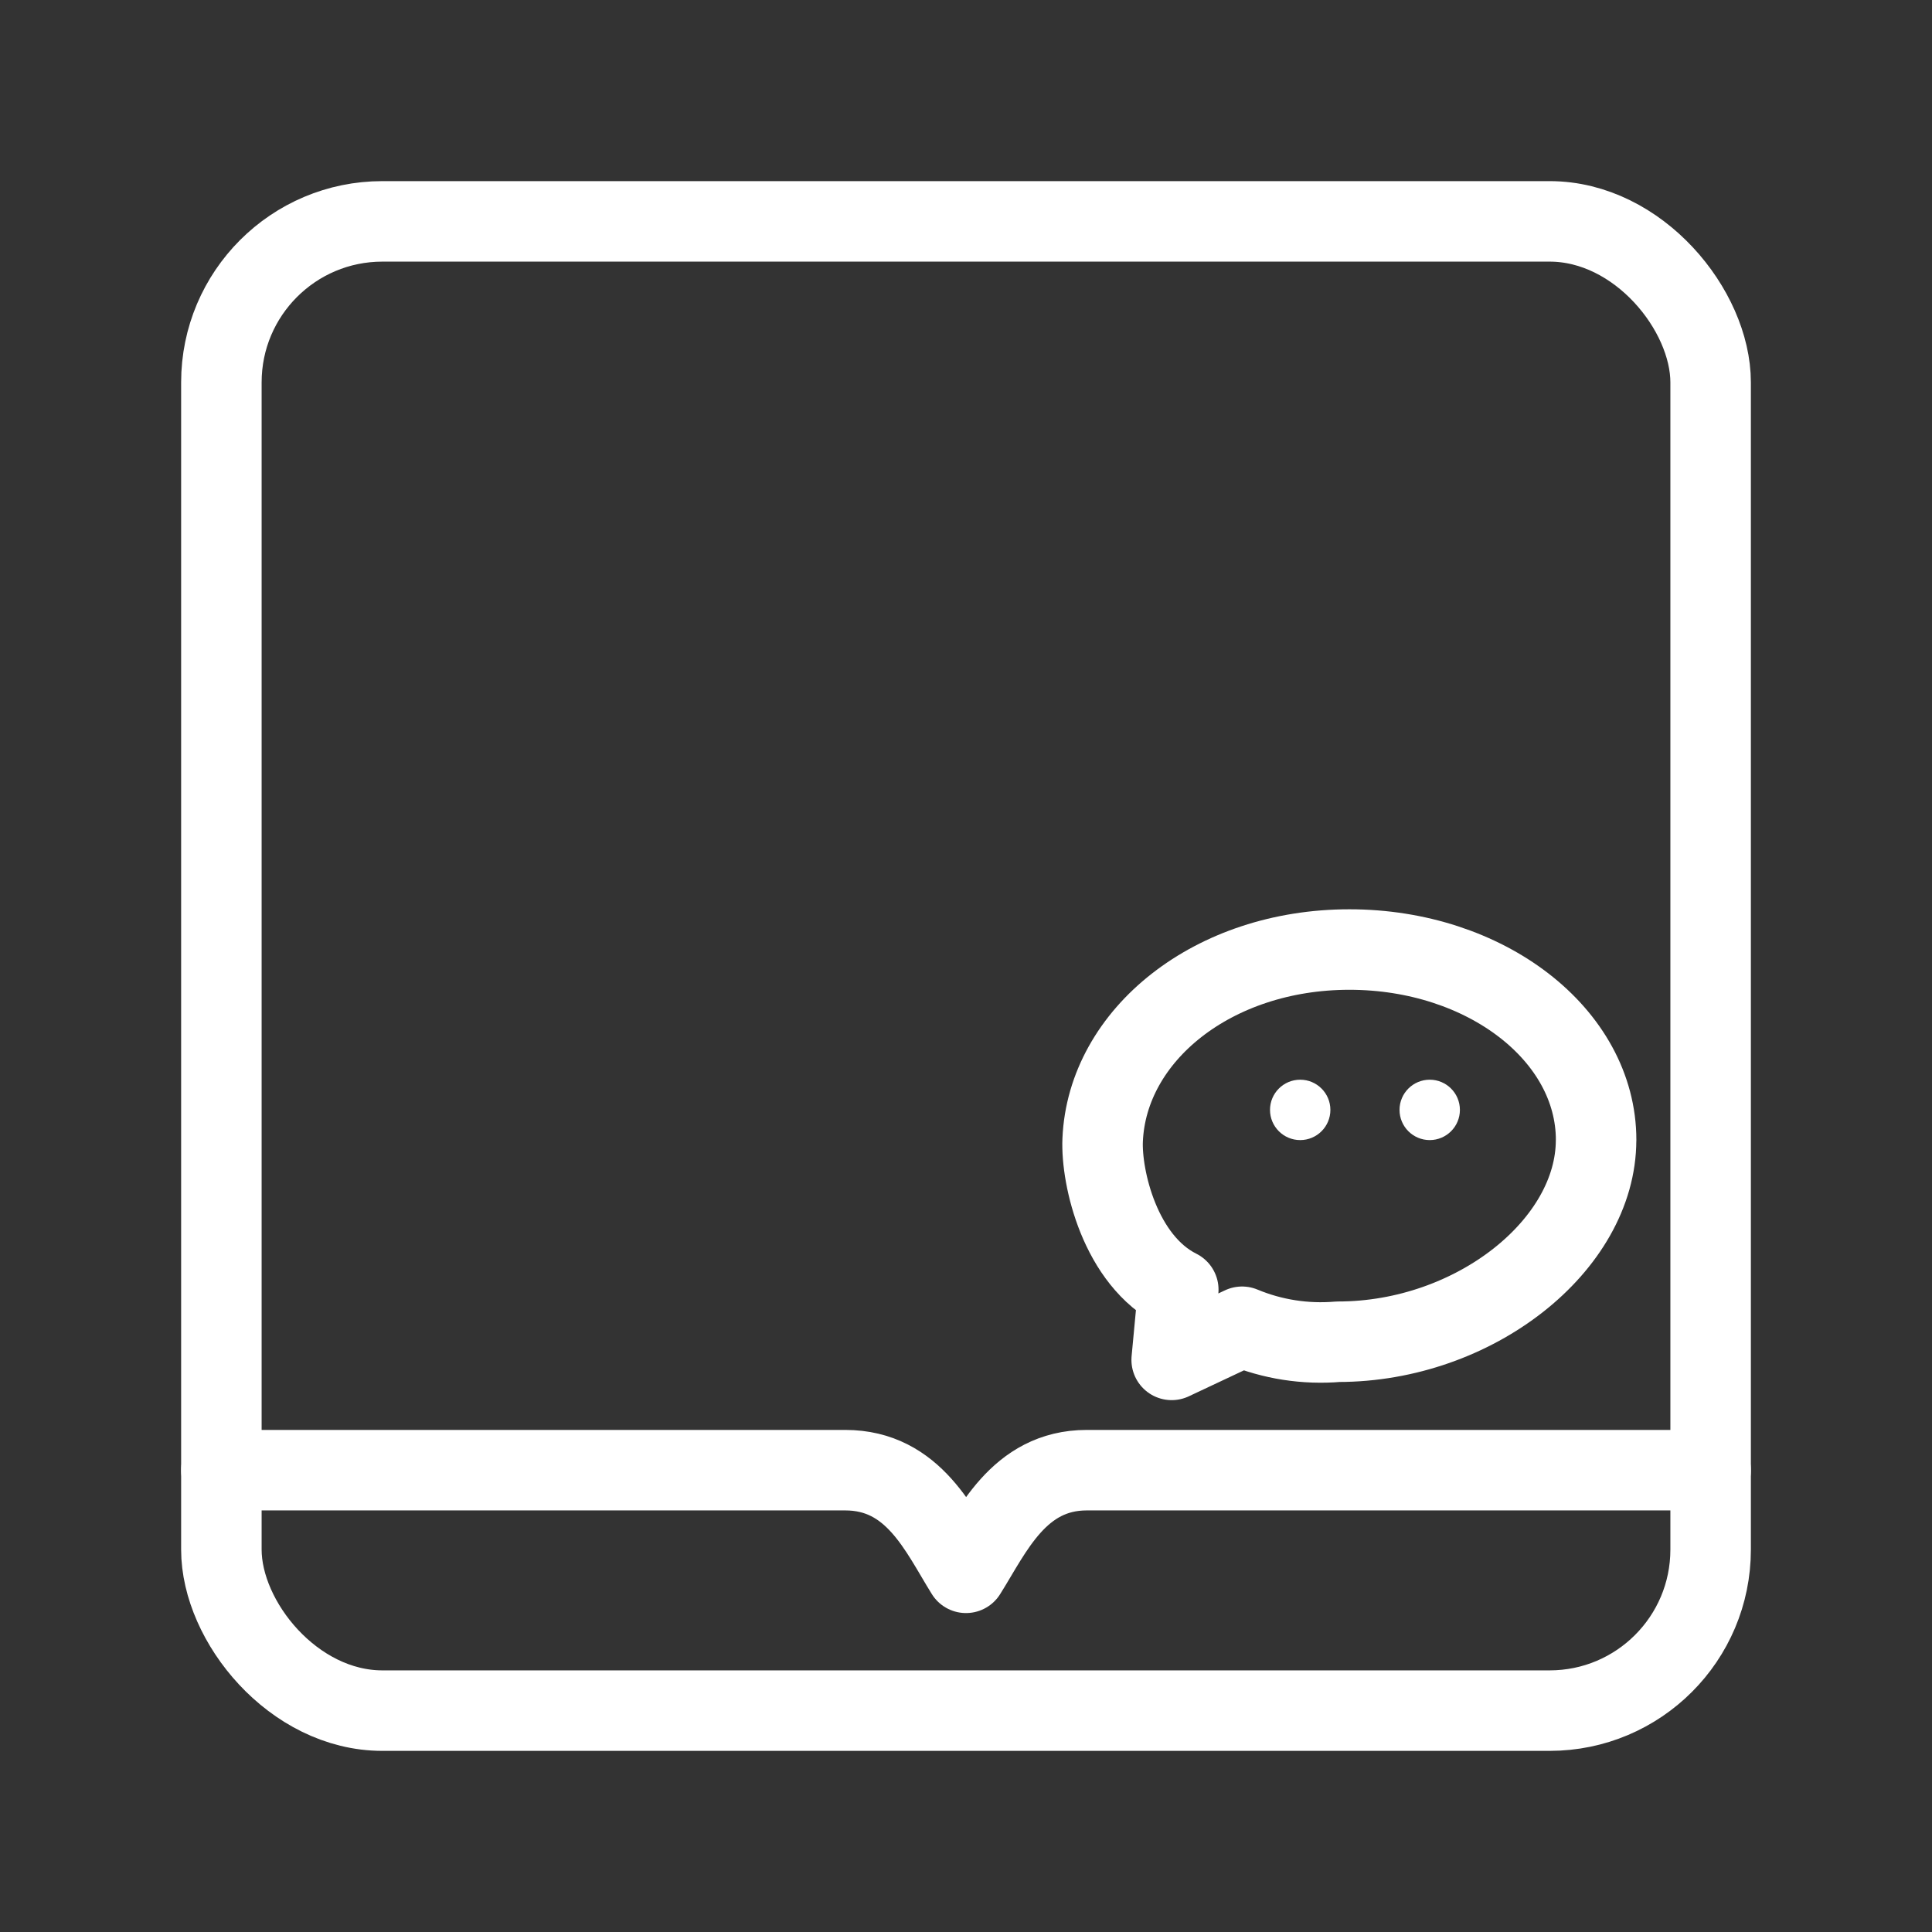 <?xml version="1.0" encoding="UTF-8"?><svg id="a" xmlns="http://www.w3.org/2000/svg" viewBox="0 0 48 48"><rect x="0" y="0" width="48" height="48" fill="#333333" stroke="none"/><defs><style>.b{stroke-width:2px;fill:none;stroke:#fff;stroke-linecap:round;stroke-linejoin:round;}.c{stroke-width:2px;fill:#fff;stroke-width:0px;}</style></defs><rect class="b" x="5.5" y="5.5" width="37" height="37" rx="4" ry="4"/><path class="b" d="M5.5,36.526h15.5c1.703,0,2.345,1.498,3,2.55.645-1.024,1.303-2.55,3-2.55h15.5"/><path class="b" d="M39.654,28.324c0,2.613-3.024,5.011-6.409,5.011-.814.069-1.632-.058-2.386-.372l-1.749.823.164-1.744c-1.45-.725-1.919-2.786-1.879-3.719.112-2.611,2.744-4.732,6.13-4.732s6.13,2.119,6.13,4.732h-.001Z"/><circle class="c" cx="32.303" cy="27.575" r=".75"/><circle class="c" cx="35.521" cy="27.575" r=".75"/></svg>